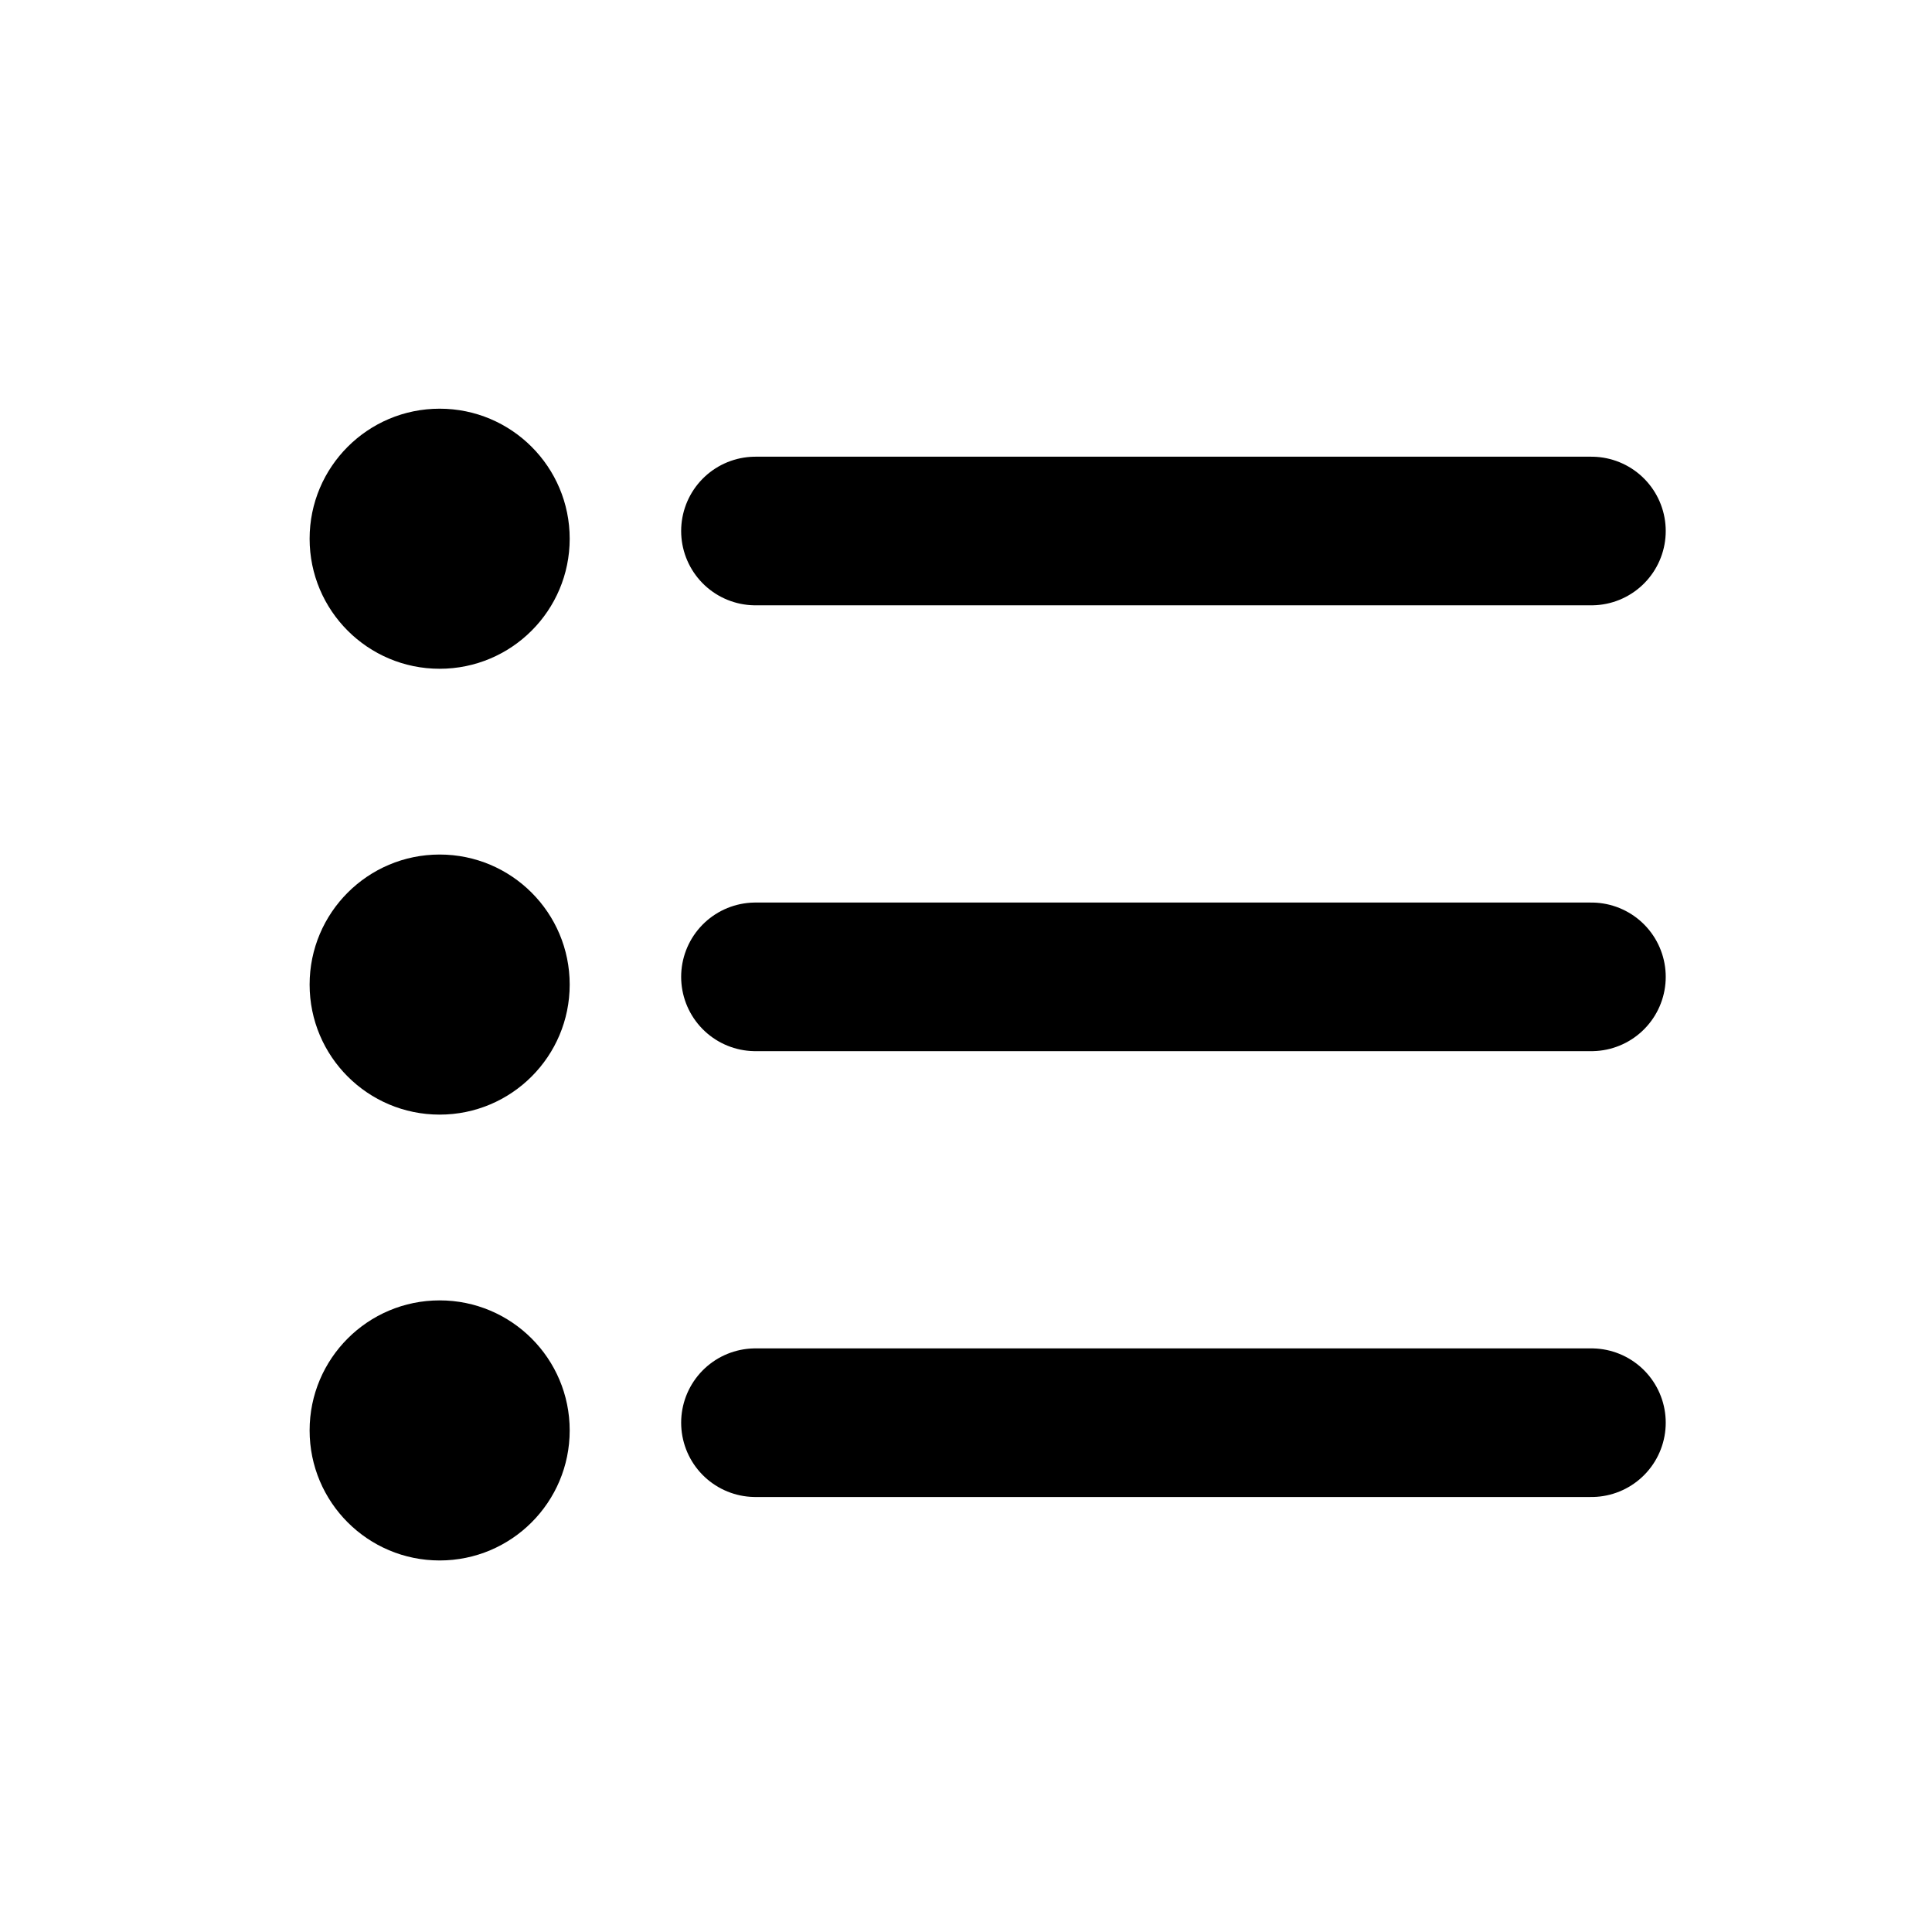 <svg width="39" height="39" viewBox="0 0 39 39" fill="none" xmlns="http://www.w3.org/2000/svg">
<circle cx="8.875" cy="10.875" r="2.625" fill="black"/>
<circle cx="8.875" cy="19.875" r="2.625" fill="black"/>
<circle cx="8.875" cy="28.875" r="2.625" fill="black"/>
<path d="M15.25 10.719L32.125 10.719" stroke="black" stroke-width="3" stroke-linecap="round"/>
<path d="M15.25 19.719L32.125 19.719" stroke="black" stroke-width="3" stroke-linecap="round"/>
<path d="M15.25 28.719L32.125 28.719" stroke="black" stroke-width="3" stroke-linecap="round"/>
</svg>
